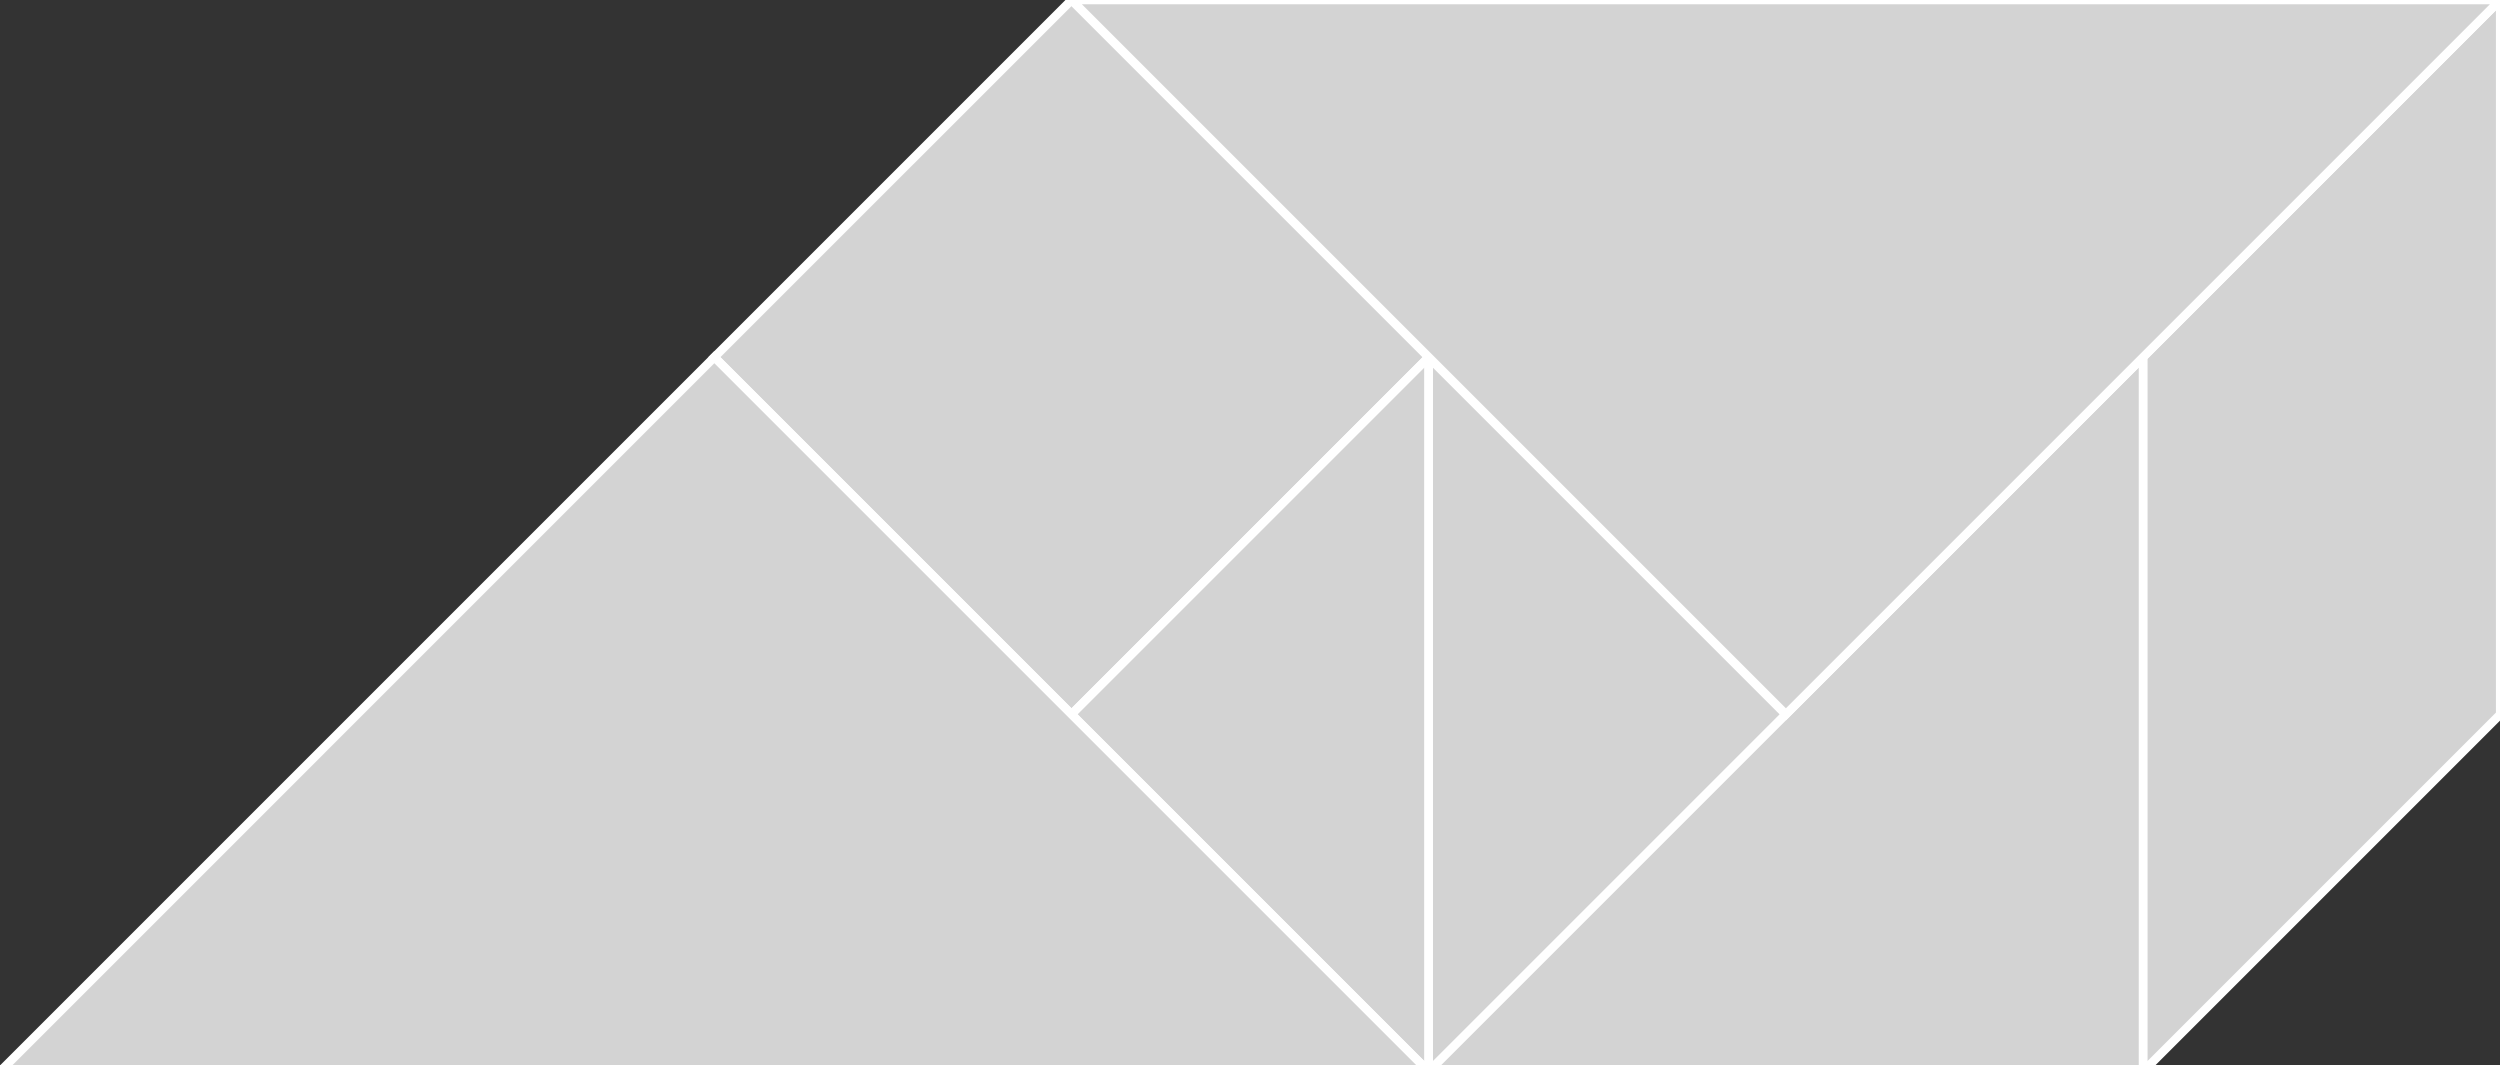 <?xml version="1.0" encoding="utf-8" ?>
<svg baseProfile="full" height="124" version="1.1" width="291" xmlns="http://www.w3.org/2000/svg" xmlns:ev="http://www.w3.org/2001/xml-events" xmlns:xlink="http://www.w3.org/1999/xlink"><rect width="100%" height="100%" fill="#333333" stroke="none"/><defs /><polygon fill="lightgray"  id="1" points="83.15,41.575 124.726,1.4210854715202004e-14 166.301,41.575 124.726,83.15" stroke = "white" strokewidth = "1" /><polygon fill="lightgray"  id="2" points="249.451,124.726 249.451,41.575 291.027,0.0 291.027,83.15" stroke = "white" strokewidth = "1" /><polygon fill="lightgray"  id="3" points="166.301,124.726 124.726,83.15 166.301,41.575" stroke = "white" strokewidth = "1" /><polygon fill="lightgray"  id="4" points="166.301,124.726 207.876,83.15 166.301,41.575" stroke = "white" strokewidth = "1" /><polygon fill="lightgray"  id="5" points="166.301,124.726 249.451,124.726 249.451,41.575" stroke = "white" strokewidth = "1" /><polygon fill="lightgray"  id="6" points="207.876,83.15 124.726,7.105427357601002e-15 291.027,7.105427357601002e-15" stroke = "white" strokewidth = "1" /><polygon fill="lightgray"  id="7" points="0.0,124.726 166.301,124.726 83.15,41.575" stroke = "white" strokewidth = "1" /></svg>